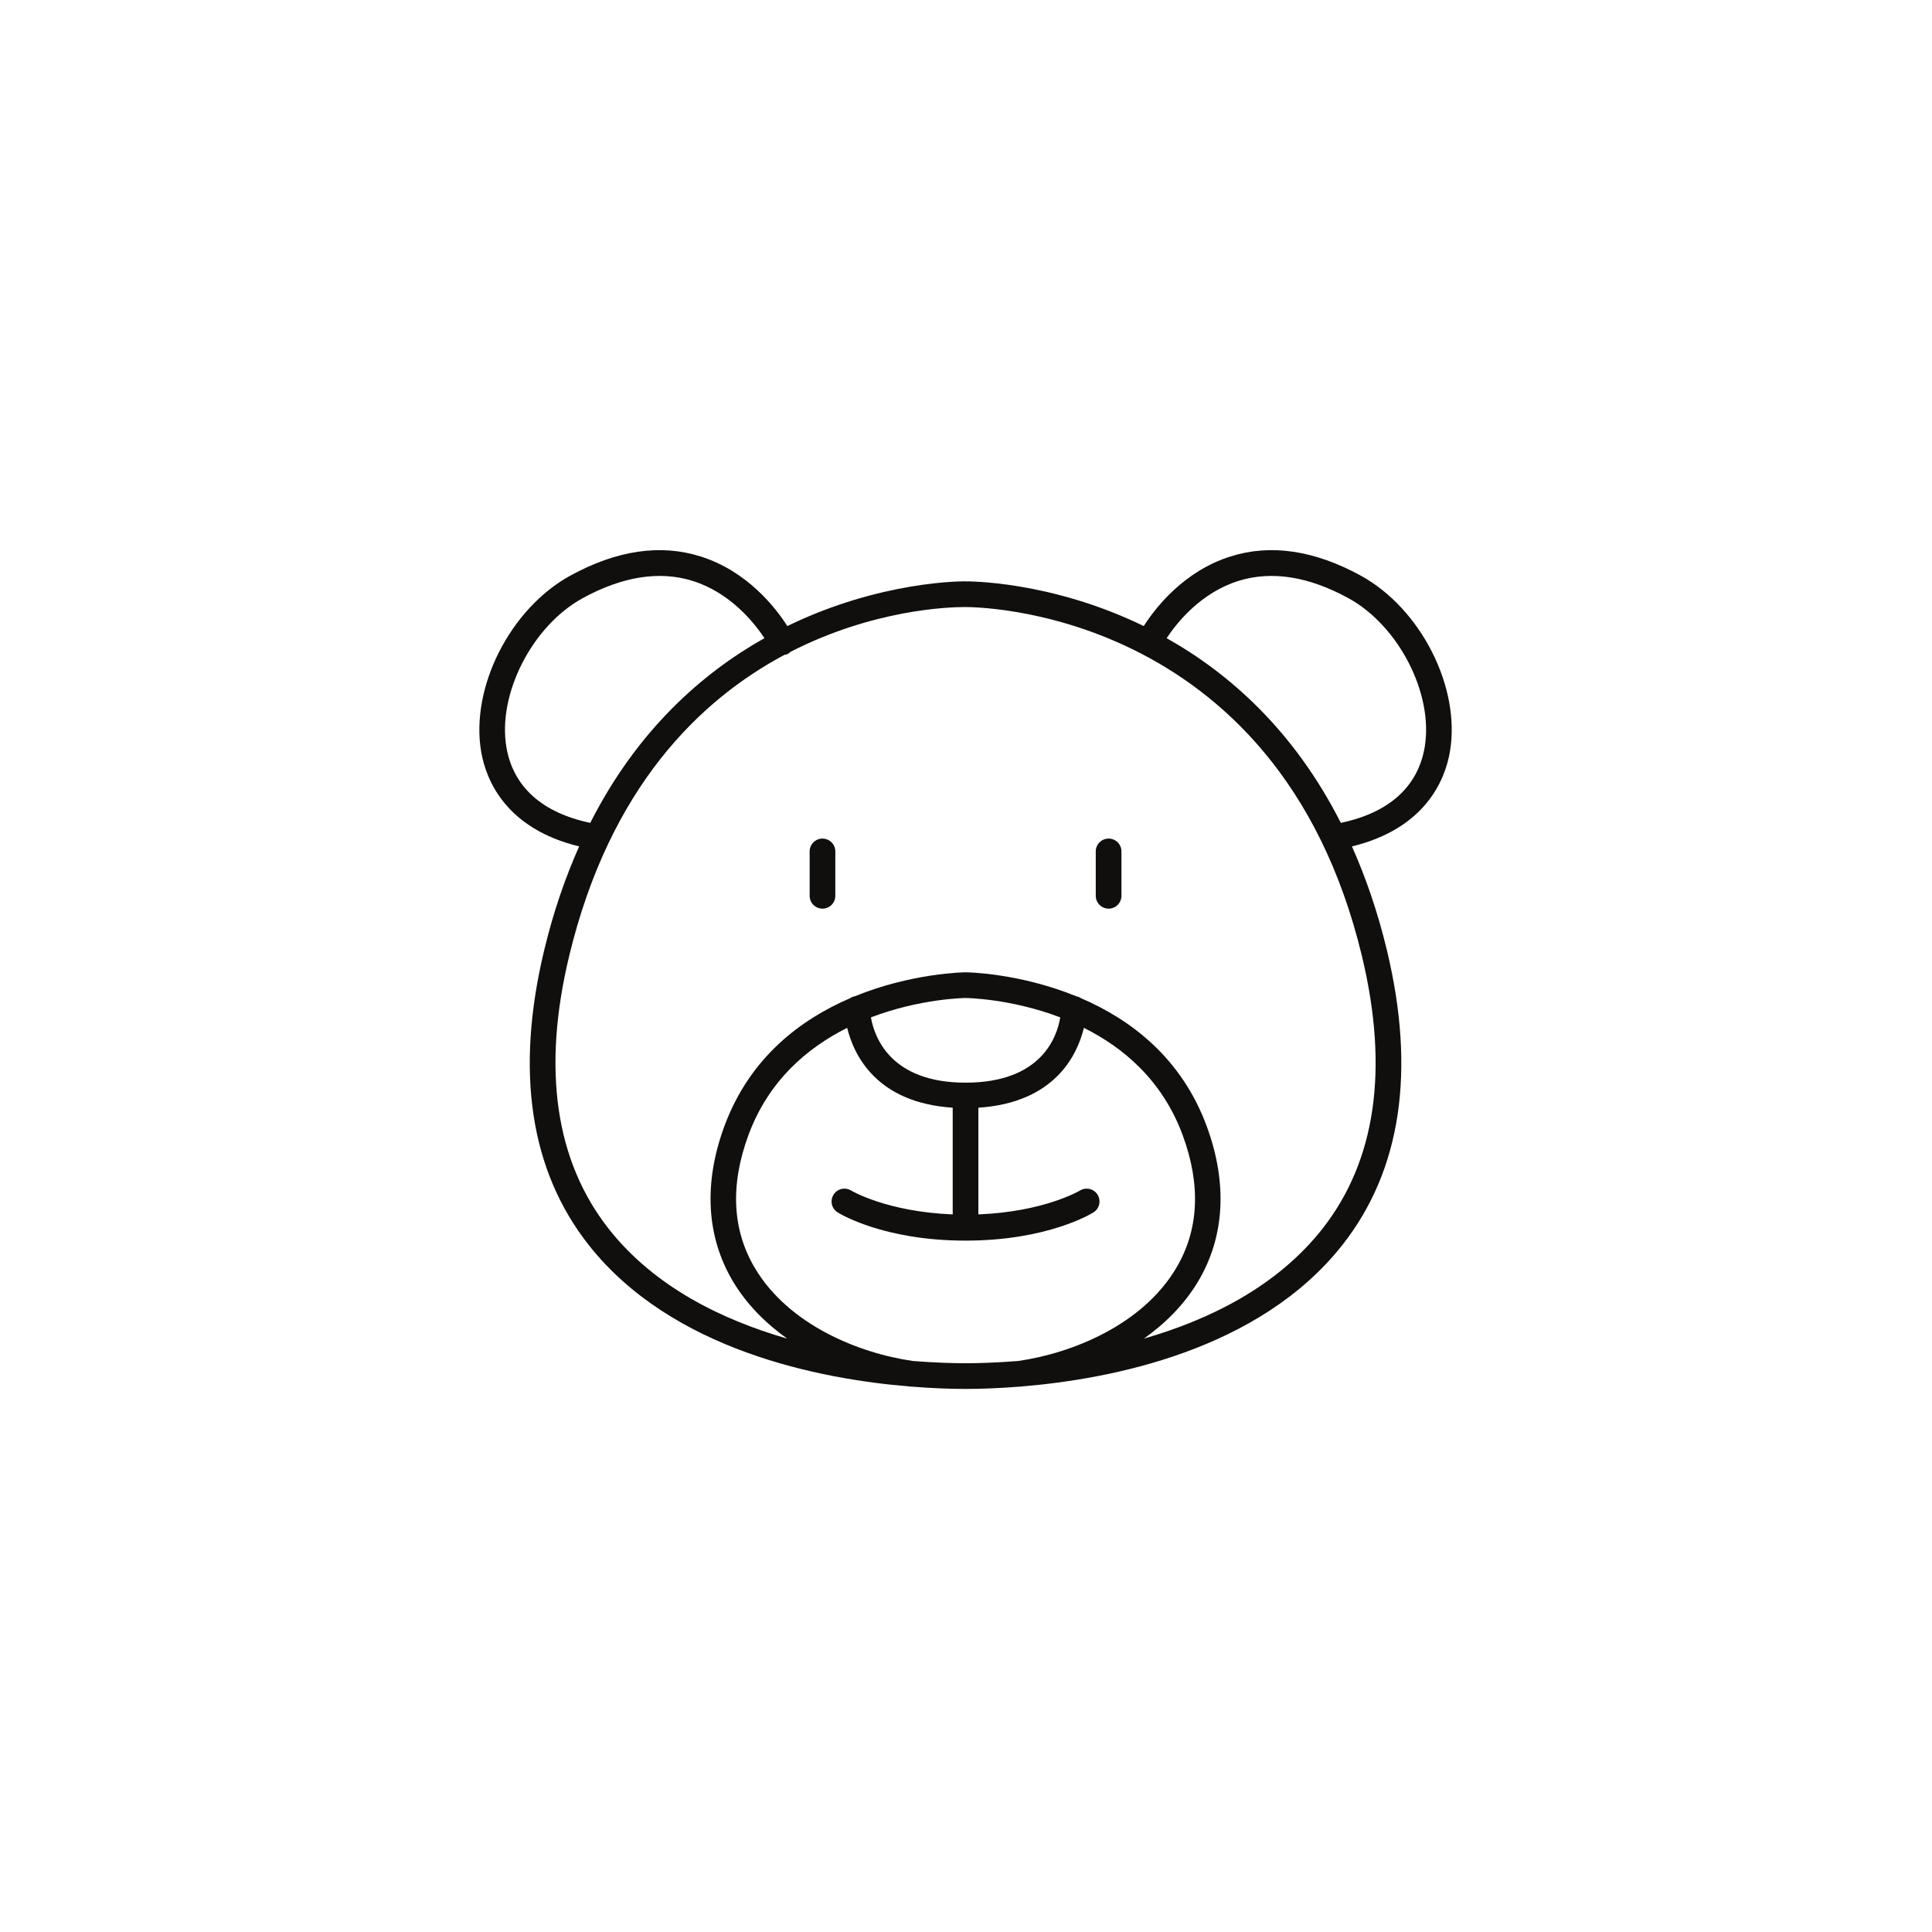 <svg xmlns="http://www.w3.org/2000/svg" xmlns:xlink="http://www.w3.org/1999/xlink" width="576" zoomAndPan="magnify" viewBox="0 0 432 432" height="576" preserveAspectRatio="xMidYMid meet" version="1.0"><defs><clipPath id="abe21508f6"><path d="M 107 123 L 325 123 L 325 310.562 L 107 310.562 Z M 107 123 " clip-rule="nonzero"/></clipPath></defs><path fill="#100f0d" d="M 183.91 187.508 C 182.324 187.508 181.039 188.793 181.039 190.379 L 181.039 200.301 C 181.039 201.891 182.324 203.176 183.91 203.176 C 185.492 203.176 186.781 201.891 186.781 200.301 L 186.781 190.379 C 186.781 188.793 185.492 187.508 183.91 187.508 " fill-opacity="1" fill-rule="nonzero"/><g clip-path="url(#abe21508f6)"><path fill="#100f0d" d="M 318.555 167.125 C 317.027 175.973 310.531 181.746 299.812 183.996 C 289.332 163.32 274.855 150.562 260.863 142.695 C 263.195 139.184 268.535 132.504 276.953 129.883 C 284.363 127.578 292.609 128.891 301.492 133.742 C 312.793 139.926 320.602 155.211 318.555 167.125 Z M 295.68 274.777 C 285.48 287.746 270.363 295.109 255.777 299.32 C 260.555 295.922 264.805 291.715 267.895 286.539 C 273.848 276.566 274.523 264.578 269.836 251.855 C 264.141 236.379 252.641 227.895 241.715 223.199 C 241.398 222.988 241.051 222.844 240.664 222.77 C 227.914 217.559 216.23 217.41 215.918 217.41 L 215.91 217.41 C 215.586 217.41 203.902 217.559 191.152 222.766 C 190.754 222.84 190.391 222.988 190.07 223.211 C 179.145 227.906 167.652 236.387 161.961 251.855 C 157.273 264.578 157.949 276.566 163.906 286.539 C 166.992 291.715 171.246 295.922 176.023 299.32 C 161.438 295.109 146.32 287.75 136.117 274.781 C 124.168 259.59 121.188 239.07 127.262 213.789 C 136.352 175.973 156.562 156.48 175.41 146.426 C 175.66 146.375 175.918 146.344 176.16 146.219 C 176.391 146.102 176.566 145.922 176.75 145.754 C 195.262 136.281 212.172 135.742 215.484 135.742 C 215.707 135.742 215.871 135.742 215.969 135.742 C 216.492 135.762 285.598 135.004 304.535 213.789 C 310.609 239.07 307.629 259.59 295.68 274.777 Z M 215.902 242.086 C 199.078 242.086 195.504 231.863 194.742 227.484 C 205.801 223.277 215.684 223.156 215.91 223.156 C 216.133 223.156 226.012 223.277 237.074 227.488 C 236.352 231.875 232.859 242.086 215.902 242.086 Z M 204.156 304.324 C 192.008 302.586 176.375 296.238 168.828 283.594 C 163.727 275.039 163.223 265.031 167.34 253.844 C 171.863 241.562 180.602 234.25 189.434 229.828 C 190.922 235.965 196.004 246.578 213.027 247.684 L 213.027 271.543 C 198.332 270.961 190.414 266.266 190.336 266.215 C 188.969 265.387 187.223 265.789 186.383 267.133 C 185.547 268.473 185.941 270.238 187.281 271.082 C 187.691 271.344 197.496 277.406 215.895 277.406 C 234.301 277.406 244.105 271.344 244.516 271.082 C 245.855 270.238 246.25 268.473 245.414 267.133 C 244.578 265.789 242.828 265.387 241.461 266.215 C 241.383 266.266 233.465 270.961 218.766 271.543 L 218.766 247.684 C 235.793 246.582 240.875 235.965 242.363 229.828 C 251.191 234.25 259.934 241.562 264.457 253.844 C 268.574 265.031 268.07 275.039 262.969 283.594 C 255.422 296.238 239.793 302.586 227.645 304.324 C 222.719 304.711 218.613 304.824 215.895 304.824 C 213.18 304.824 209.078 304.711 204.156 304.324 Z M 113.242 167.125 C 111.195 155.211 119.004 139.926 130.305 133.742 C 139.199 128.891 147.441 127.578 154.844 129.883 C 163.258 132.504 168.602 139.18 170.934 142.691 C 156.934 150.57 142.461 163.336 131.984 183.996 C 121.266 181.746 114.77 175.977 113.242 167.125 Z M 304.242 128.695 C 293.91 123.051 284.148 121.586 275.18 124.414 C 264.707 127.703 258.359 135.898 255.746 139.988 C 234.781 129.789 216.254 130 215.969 129.996 C 215.457 129.965 196.949 129.816 176.051 139.988 C 173.441 135.898 167.09 127.703 156.617 124.414 C 147.641 121.586 137.883 123.051 127.555 128.695 C 114.074 136.074 105.121 153.75 107.594 168.102 C 108.695 174.52 113.18 185.301 129.5 189.258 C 126.426 196.168 123.754 203.832 121.688 212.441 C 115.176 239.527 118.52 261.699 131.605 278.34 C 150.219 302 183.422 308.375 203.352 310.016 C 203.395 310.023 203.441 310.035 203.48 310.043 C 203.512 310.043 203.539 310.031 203.57 310.035 C 208.738 310.453 213.047 310.57 215.895 310.57 C 218.688 310.57 222.875 310.461 227.91 310.062 C 227.91 310.062 227.914 310.066 227.922 310.066 C 228.047 310.066 228.18 310.059 228.316 310.043 C 228.359 310.035 228.406 310.02 228.449 310.016 C 248.383 308.371 281.578 301.992 300.191 278.34 C 313.277 261.699 316.621 239.527 310.109 212.441 C 308.039 203.828 305.371 196.164 302.297 189.258 C 318.617 185.301 323.102 174.52 324.203 168.102 C 326.676 153.75 317.723 136.074 304.242 128.695 " fill-opacity="1" fill-rule="nonzero"/></g><path fill="#100f0d" d="M 247.887 187.508 C 246.305 187.508 245.016 188.793 245.016 190.379 L 245.016 200.301 C 245.016 201.891 246.305 203.176 247.887 203.176 C 249.473 203.176 250.758 201.891 250.758 200.301 L 250.758 190.379 C 250.758 188.793 249.473 187.508 247.887 187.508 " fill-opacity="1" fill-rule="nonzero"/></svg>
